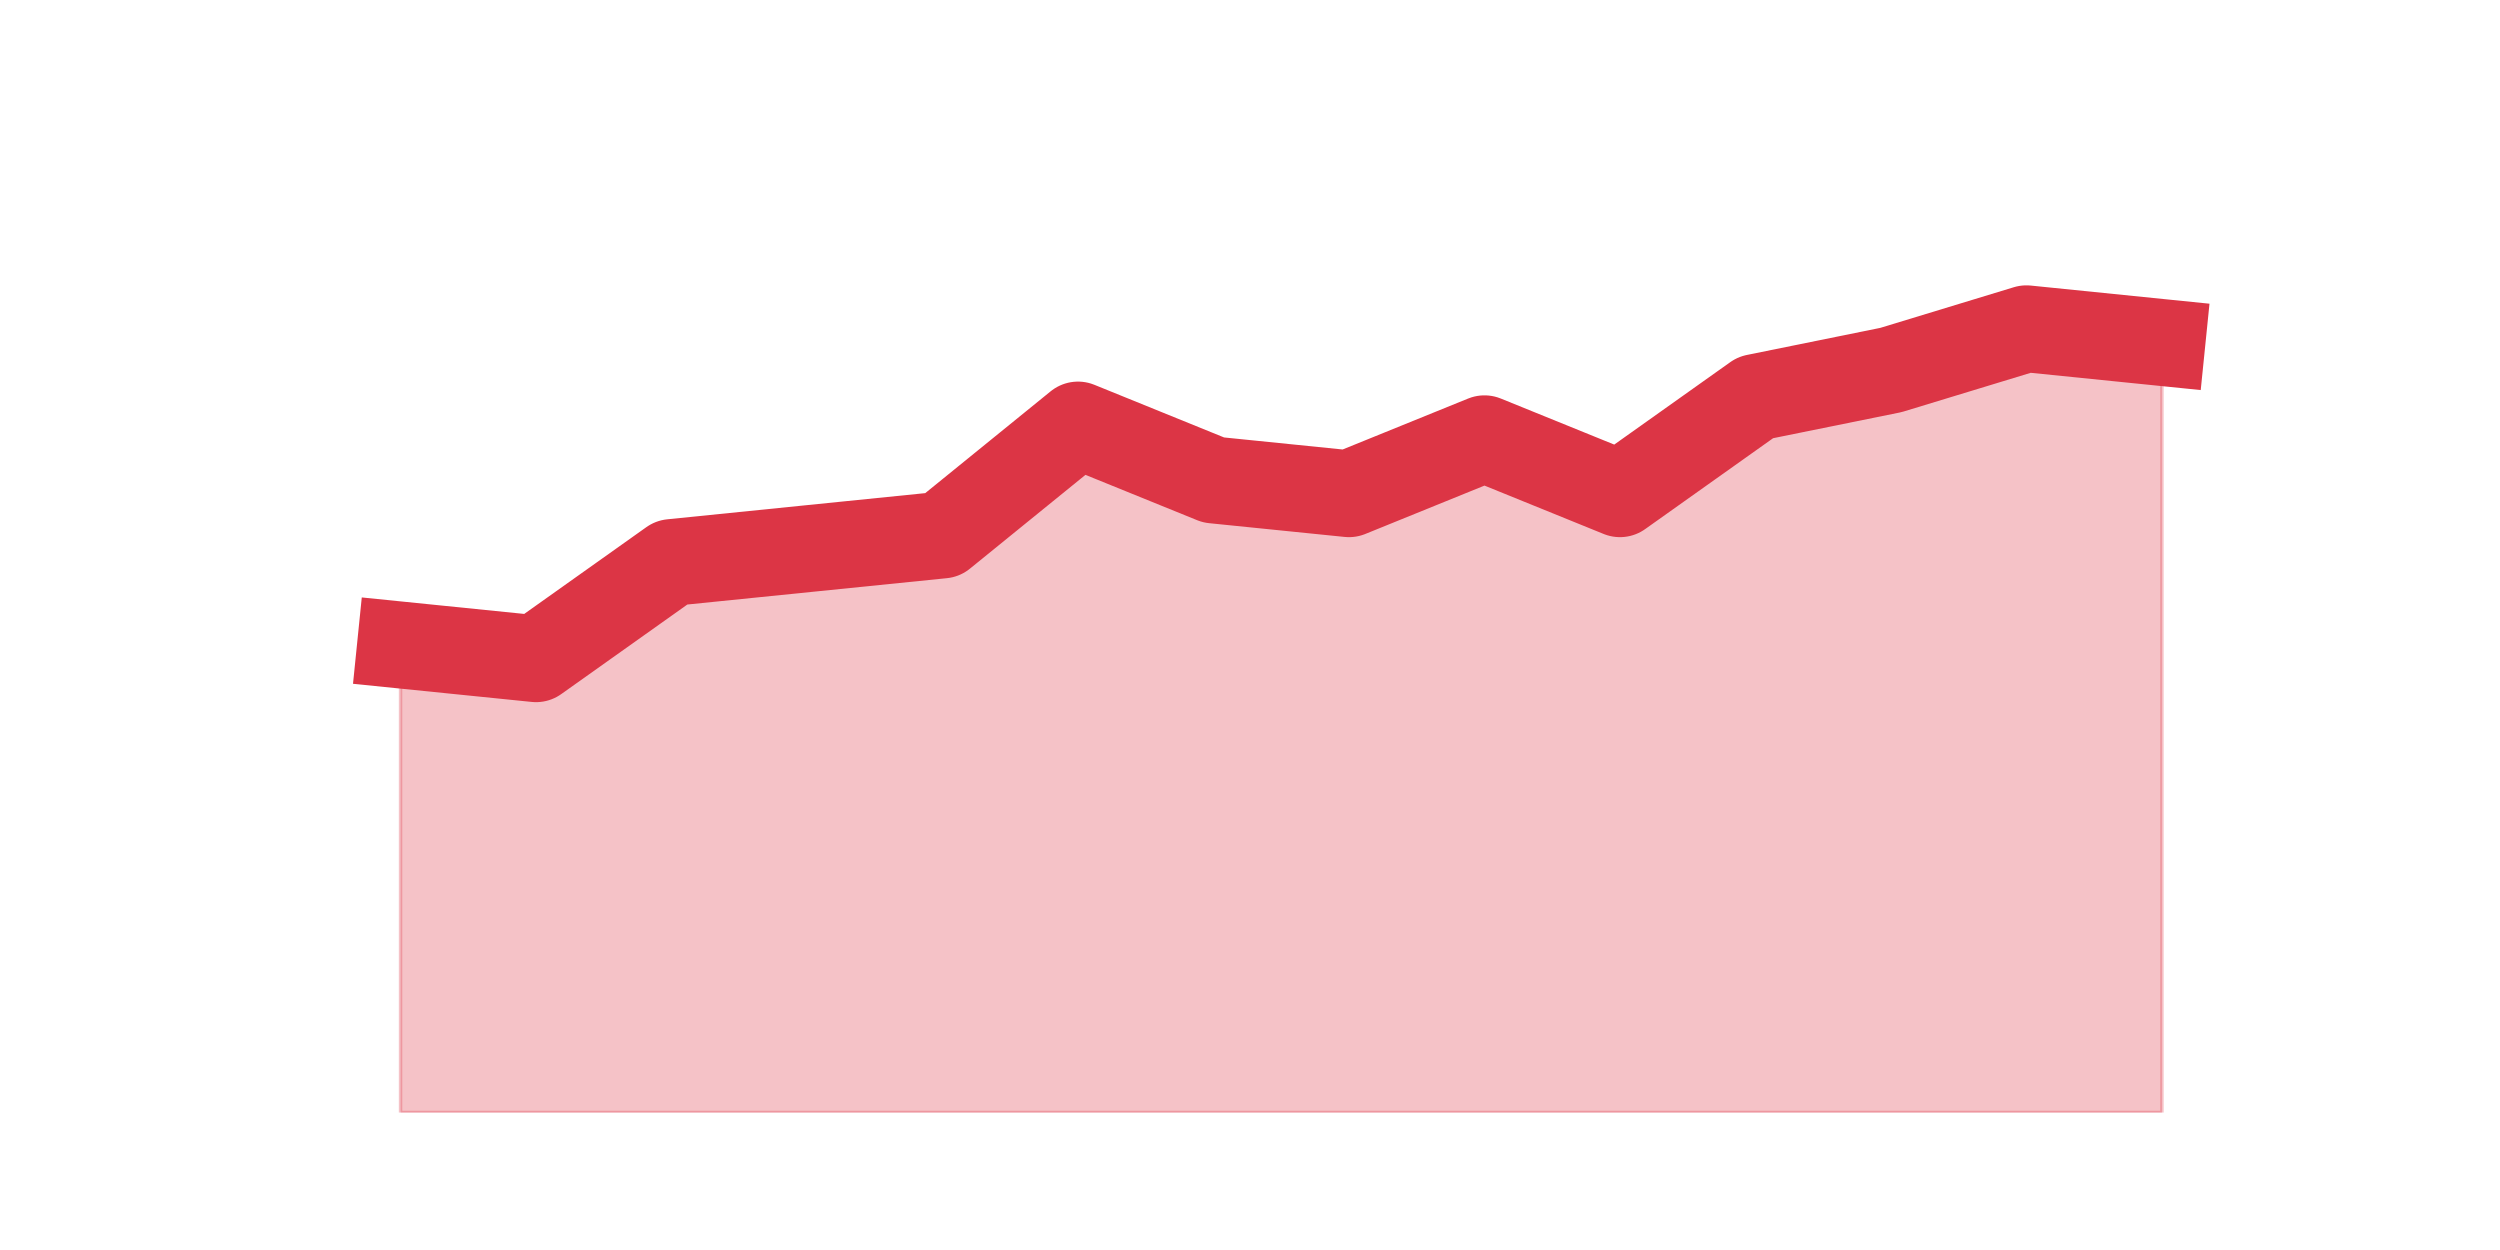 <?xml version="1.0" encoding="utf-8" standalone="no"?>
<!DOCTYPE svg PUBLIC "-//W3C//DTD SVG 1.1//EN"
  "http://www.w3.org/Graphics/SVG/1.1/DTD/svg11.dtd">
<svg height="360pt" version="1.1" viewBox="0 0 720 360" width="720pt" xmlns="http://www.w3.org/2000/svg" xmlns:xlink="http://www.w3.org/1999/xlink">
 <defs>
  <style type="text/css">*{stroke-linecap:butt;stroke-linejoin:round;}</style>
 </defs>
 <g id="figure_1">
  <g id="patch_1">
   <path d="M 0 360 
L 720 360 
L 720 0 
L 0 0 
z
" style="fill:none;"/>
  </g>
  <g id="axes_1">
   <g id="matplotlib.axis_1"/>
   <g id="matplotlib.axis_2"/>
   <g id="PolyCollection_1">
    <defs>
     <path d="M 115.364 -174.24 
L 115.364 -39.6 
L 154.385 -39.6 
L 193.406 -39.6 
L 232.427 -39.6 
L 271.448 -39.6 
L 310.469 -39.6 
L 349.49 -39.6 
L 388.51 -39.6 
L 427.531 -39.6 
L 466.552 -39.6 
L 505.573 -39.6 
L 544.594 -39.6 
L 583.615 -39.6 
L 622.636 -39.6 
L 622.636 -261.36 
L 622.636 -261.36 
L 583.615 -265.32 
L 544.594 -253.44 
L 505.573 -245.52 
L 466.552 -217.8 
L 427.531 -233.64 
L 388.51 -217.8 
L 349.49 -221.76 
L 310.469 -237.6 
L 271.448 -205.92 
L 232.427 -201.96 
L 193.406 -198 
L 154.385 -170.28 
L 115.364 -174.24 
z
" id="ma4a0101763" style="stroke:#dc3545;stroke-opacity:0.3;"/>
    </defs>
    <g clip-path="url(#p8a08a14ba1)">
     <use style="fill:#dc3545;fill-opacity:0.3;stroke:#dc3545;stroke-opacity:0.3;" x="0" xlink:href="#ma4a0101763" y="360"/>
    </g>
   </g>
   <g id="line2d_1">
    <path clip-path="url(#p8a08a14ba1)" d="M 115.364 185.76 
L 154.385 189.72 
L 193.406 162 
L 232.427 158.04 
L 271.448 154.08 
L 310.469 122.4 
L 349.49 138.24 
L 388.51 142.2 
L 427.531 126.36 
L 466.552 142.2 
L 505.573 114.48 
L 544.594 106.56 
L 583.615 94.68 
L 622.636 98.64 
" style="fill:none;stroke:#dc3545;stroke-linecap:square;stroke-width:25;"/>
   </g>
  </g>
 </g>
 <defs>
  <clipPath id="p8a08a14ba1">
   <rect height="277.2" width="558" x="90" y="43.2"/>
  </clipPath>
 </defs>
</svg>
